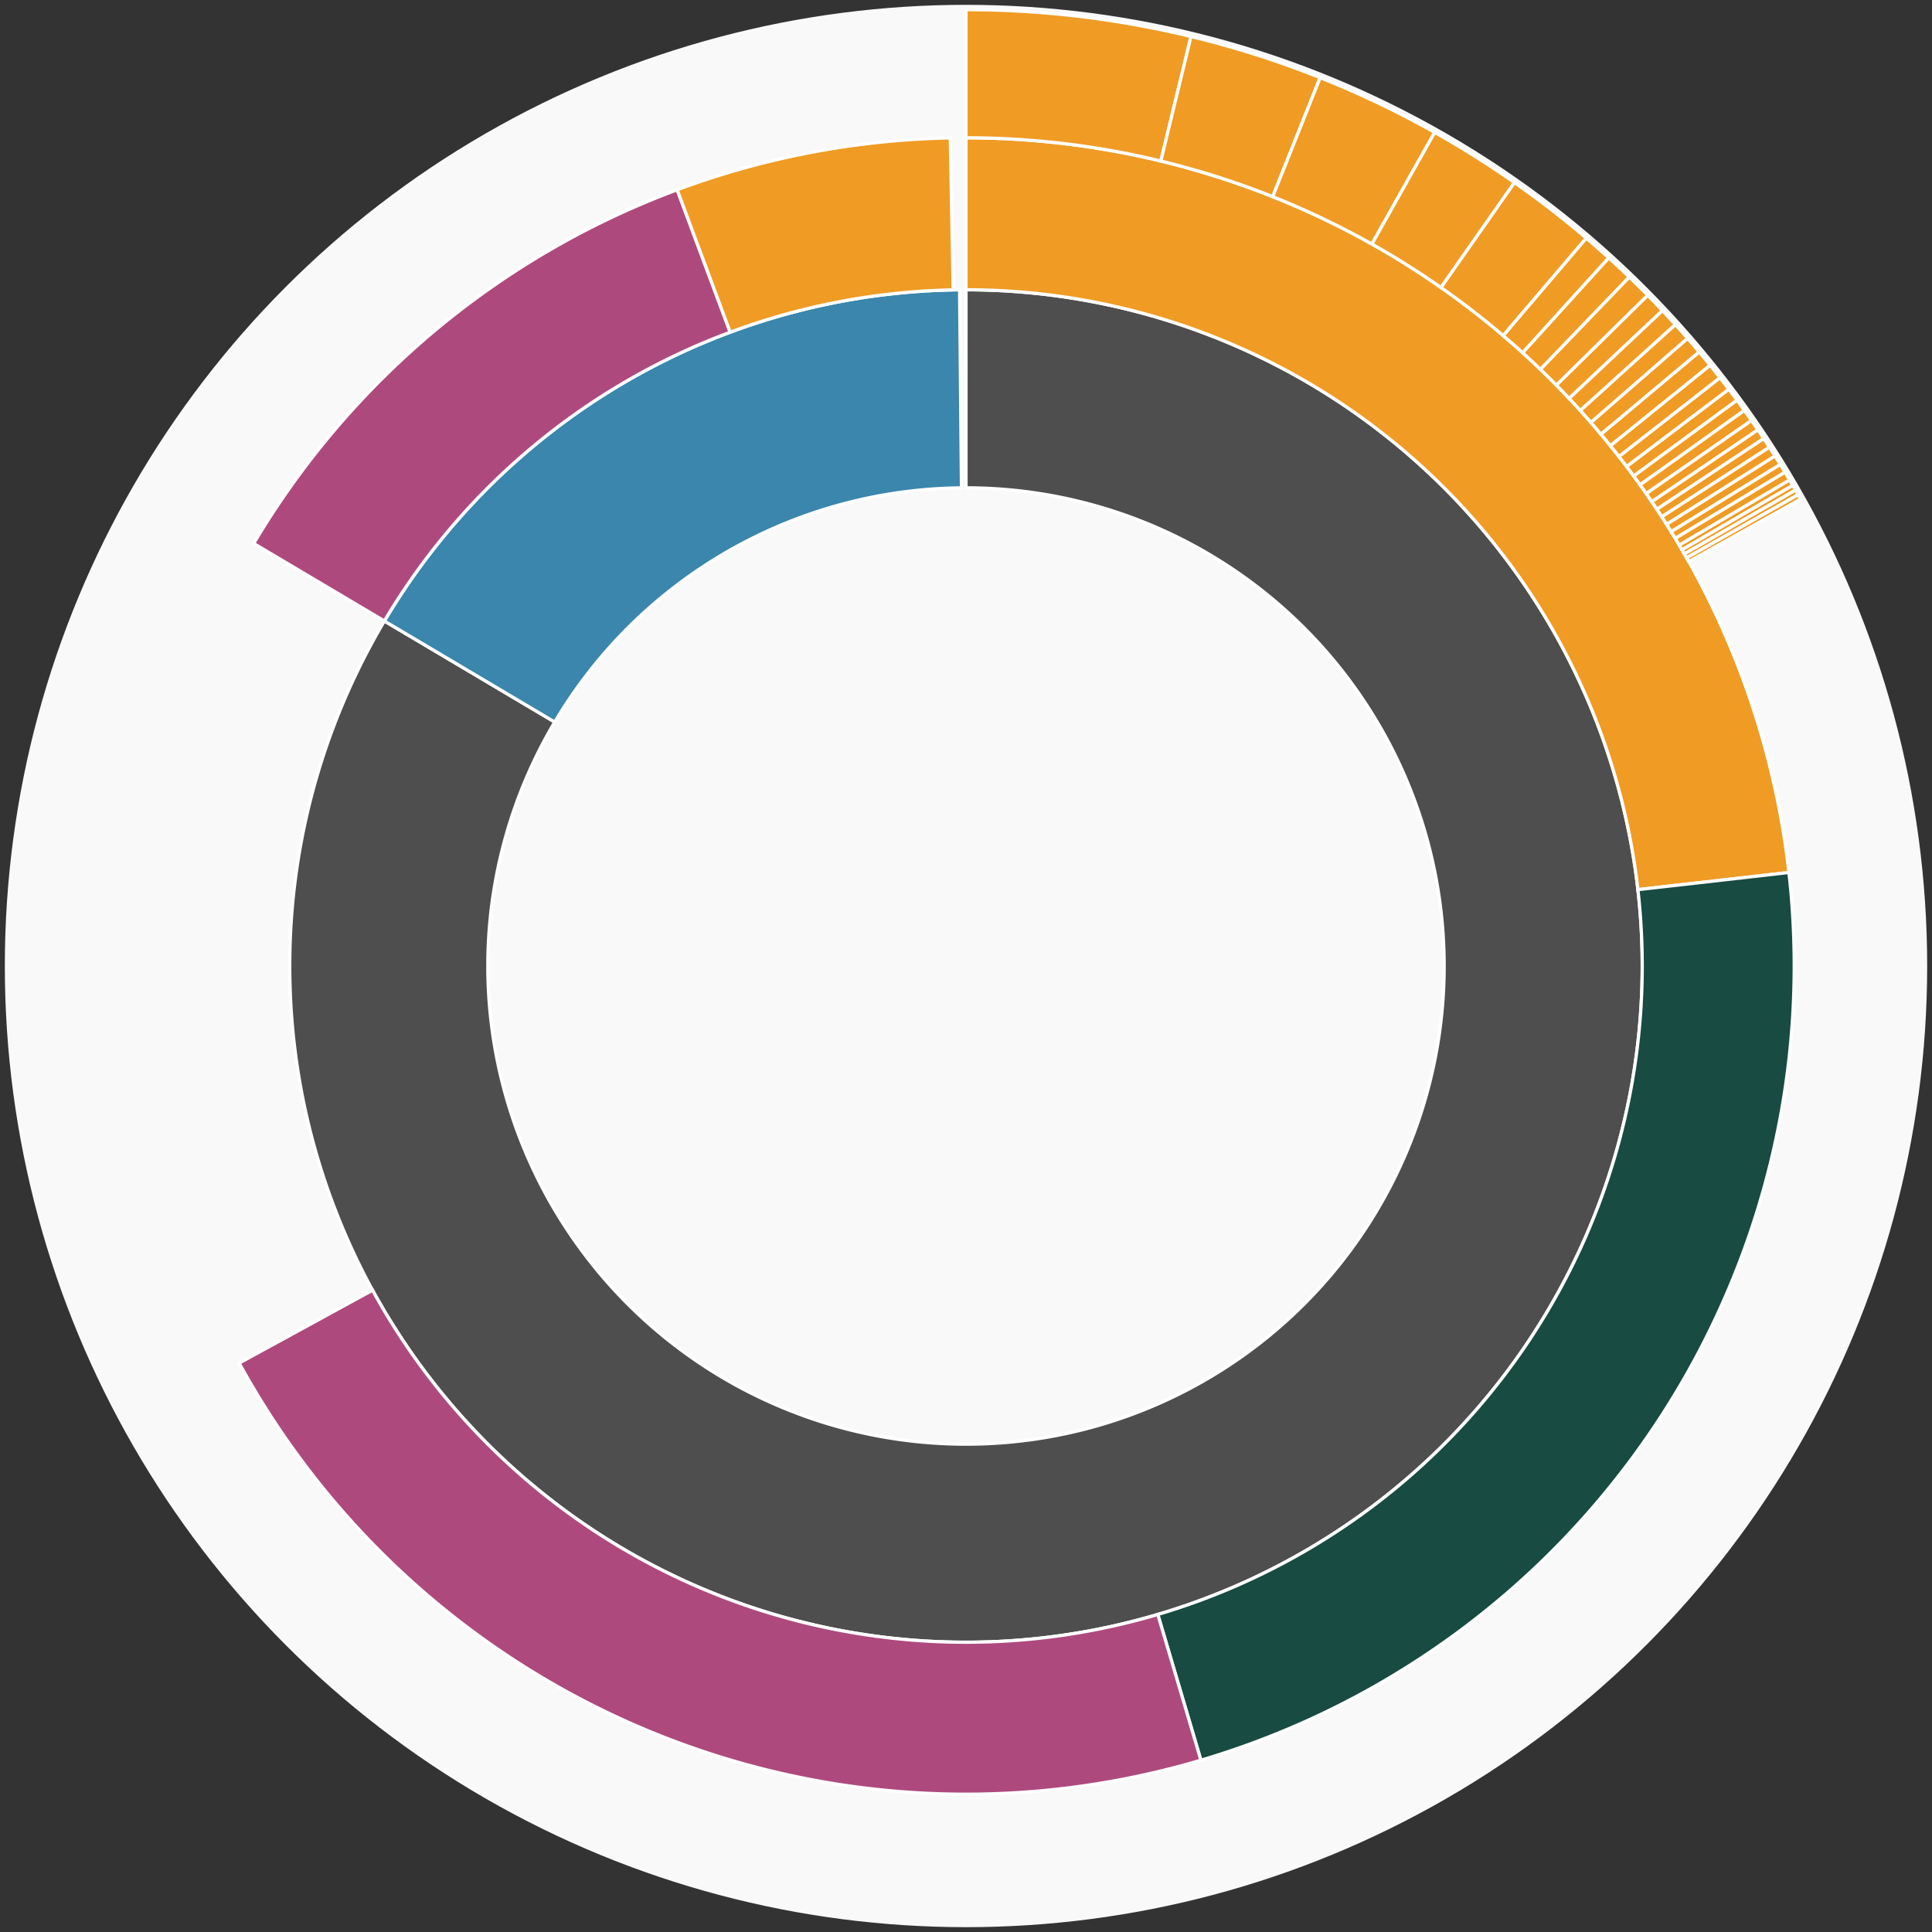 <svg xmlns="http://www.w3.org/2000/svg" width="600" height="600" id="block-7909839"><rect width="100%" height="100%" fill="#333333" stroke="none"/><g id="burst-container" transform="translate(300,300)"><data type="text/json">{"number":7909839,"totalTransactions":218,"totalFunctions":0,"totalLogs":147,"totalTokenTransfers":147,"totalEther":235900888929019230000}</data><circle r="297" style="fill: #f9f9f9; stroke: #f9f9f9; stroke-width: 3; opacity: 1;" id="circle-base"></circle><path display="none" d="M9.093002483669097e-15,-148.5A148.5,148.5,0,1,1,-9.093002483669097e-15,148.5A148.5,148.5,0,1,1,9.093002483669097e-15,-148.5Z" fill-rule="evenodd" id="p-type-root" style="stroke: #fff; opacity: 1;"></path><path d="M1.2859447435097075e-14,-210.011A210.011,210.011,0,1,1,-180.623,-107.143L-127.72,-75.762A148.5,148.5,0,1,0,9.093002483669097e-15,-148.5Z" fill-rule="evenodd" style="fill: #4E4E4E; stroke: #fff; opacity: 1;" id="p-type-data"></path><path d="M-180.623,-107.143A210.011,210.011,0,0,1,-1.995,-210.001L-1.411,-148.493A148.5,148.5,0,0,0,-127.72,-75.762Z" fill-rule="evenodd" style="fill: #3A86AD; stroke: #fff; opacity: 1;" id="p-type-value"></path><path d="M1.5749542295064867e-14,-257.21A257.21,257.21,0,0,1,255.565,-29.042L208.668,-23.713A210.011,210.011,0,0,0,1.2859447435097075e-14,-210.011Z" fill-rule="evenodd" style="fill: #F09B24; stroke: #fff; opacity: 1;" id="p-type-ether"></path><path d="M255.565,-29.042A257.21,257.21,0,0,1,72.954,246.647L59.566,201.386A210.011,210.011,0,0,0,208.668,-23.713Z" fill-rule="evenodd" style="fill: #184B42; stroke: #fff; opacity: 1;" id="p-type-logs"></path><path d="M72.954,246.647A257.21,257.21,0,0,1,-225.722,123.315L-184.301,100.686A210.011,210.011,0,0,0,59.566,201.386Z" fill-rule="evenodd" style="fill: #AE497E; stroke: #fff; opacity: 1;" id="p-type-tokenTransfers"></path><path d="M-221.218,-131.223A257.21,257.21,0,0,1,-89.697,-241.063L-73.237,-196.827A210.011,210.011,0,0,0,-180.623,-107.143Z" fill-rule="evenodd" style="fill: #AE497E; stroke: #fff; opacity: 1;" id="p-type-tokenTransfers"></path><path d="M-89.697,-241.063A257.21,257.21,0,0,1,-4.886,-257.163L-3.99,-209.973A210.011,210.011,0,0,0,-73.237,-196.827Z" fill-rule="evenodd" style="fill: #F09B24; stroke: #fff; opacity: 1;" id="p-type-ether"></path><path d="M1.8186004967338195e-14,-297A297,297,0,0,1,69.87,-288.665L60.509,-249.991A257.21,257.21,0,0,0,1.5749542295064867e-14,-257.21Z" fill-rule="evenodd" style="fill: #F09B24; stroke: #fff; opacity: 1;" id="p-type-ether"></path><path d="M69.87,-288.665A297,297,0,0,1,109.987,-275.884L95.252,-238.922A257.21,257.21,0,0,0,60.509,-249.991Z" fill-rule="evenodd" style="fill: #F09B24; stroke: #fff; opacity: 1;" id="p-type-ether"></path><path d="M109.987,-275.884A297,297,0,0,1,145.551,-258.89L126.051,-224.205A257.21,257.21,0,0,0,95.252,-238.922Z" fill-rule="evenodd" style="fill: #F09B24; stroke: #fff; opacity: 1;" id="p-type-ether"></path><path d="M145.551,-258.89A297,297,0,0,1,170.334,-243.301L147.513,-210.705A257.21,257.21,0,0,0,126.051,-224.205Z" fill-rule="evenodd" style="fill: #F09B24; stroke: #fff; opacity: 1;" id="p-type-ether"></path><path d="M170.334,-243.301A297,297,0,0,1,192.642,-226.048L166.833,-195.764A257.21,257.21,0,0,0,147.513,-210.705Z" fill-rule="evenodd" style="fill: #F09B24; stroke: #fff; opacity: 1;" id="p-type-ether"></path><path d="M192.642,-226.048A297,297,0,0,1,199.622,-219.909L172.877,-190.447A257.21,257.21,0,0,0,166.833,-195.764Z" fill-rule="evenodd" style="fill: #F09B24; stroke: #fff; opacity: 1;" id="p-type-ether"></path><path d="M199.622,-219.909A297,297,0,0,1,205.995,-213.951L178.397,-185.287A257.21,257.21,0,0,0,172.877,-190.447Z" fill-rule="evenodd" style="fill: #F09B24; stroke: #fff; opacity: 1;" id="p-type-ether"></path><path d="M205.995,-213.951A297,297,0,0,1,211.723,-208.284L183.358,-180.379A257.21,257.21,0,0,0,178.397,-185.287Z" fill-rule="evenodd" style="fill: #F09B24; stroke: #fff; opacity: 1;" id="p-type-ether"></path><path d="M211.723,-208.284A297,297,0,0,1,216.286,-203.542L187.309,-176.273A257.21,257.21,0,0,0,183.358,-180.379Z" fill-rule="evenodd" style="fill: #F09B24; stroke: #fff; opacity: 1;" id="p-type-ether"></path><path d="M216.286,-203.542A297,297,0,0,1,220.303,-199.188L190.788,-172.502A257.21,257.21,0,0,0,187.309,-176.273Z" fill-rule="evenodd" style="fill: #F09B24; stroke: #fff; opacity: 1;" id="p-type-ether"></path><path d="M220.303,-199.188A297,297,0,0,1,224.099,-194.906L194.076,-168.794A257.21,257.21,0,0,0,190.788,-172.502Z" fill-rule="evenodd" style="fill: #F09B24; stroke: #fff; opacity: 1;" id="p-type-ether"></path><path d="M224.099,-194.906A297,297,0,0,1,227.707,-190.679L197.2,-165.133A257.21,257.21,0,0,0,194.076,-168.794Z" fill-rule="evenodd" style="fill: #F09B24; stroke: #fff; opacity: 1;" id="p-type-ether"></path><path d="M227.707,-190.679A297,297,0,0,1,231.094,-186.56L200.133,-161.566A257.21,257.21,0,0,0,197.2,-165.133Z" fill-rule="evenodd" style="fill: #F09B24; stroke: #fff; opacity: 1;" id="p-type-ether"></path><path d="M231.094,-186.56A297,297,0,0,1,234.172,-182.681L202.799,-158.207A257.21,257.21,0,0,0,200.133,-161.566Z" fill-rule="evenodd" style="fill: #F09B24; stroke: #fff; opacity: 1;" id="p-type-ether"></path><path d="M234.172,-182.681A297,297,0,0,1,236.921,-179.101L205.18,-155.106A257.21,257.21,0,0,0,202.799,-158.207Z" fill-rule="evenodd" style="fill: #F09B24; stroke: #fff; opacity: 1;" id="p-type-ether"></path><path d="M236.921,-179.101A297,297,0,0,1,239.449,-175.707L207.369,-152.167A257.21,257.21,0,0,0,205.18,-155.106Z" fill-rule="evenodd" style="fill: #F09B24; stroke: #fff; opacity: 1;" id="p-type-ether"></path><path d="M239.449,-175.707A297,297,0,0,1,241.734,-172.551L209.347,-149.434A257.21,257.21,0,0,0,207.369,-152.167Z" fill-rule="evenodd" style="fill: #F09B24; stroke: #fff; opacity: 1;" id="p-type-ether"></path><path d="M241.734,-172.551A297,297,0,0,1,243.947,-169.407L211.265,-146.711A257.21,257.21,0,0,0,209.347,-149.434Z" fill-rule="evenodd" style="fill: #F09B24; stroke: #fff; opacity: 1;" id="p-type-ether"></path><path d="M243.947,-169.407A297,297,0,0,1,245.938,-166.504L212.988,-144.197A257.21,257.21,0,0,0,211.265,-146.711Z" fill-rule="evenodd" style="fill: #F09B24; stroke: #fff; opacity: 1;" id="p-type-ether"></path><path d="M245.938,-166.504A297,297,0,0,1,247.748,-163.798L214.556,-141.854A257.21,257.21,0,0,0,212.988,-144.197Z" fill-rule="evenodd" style="fill: #F09B24; stroke: #fff; opacity: 1;" id="p-type-ether"></path><path d="M247.748,-163.798A297,297,0,0,1,249.511,-161.1L216.083,-139.517A257.21,257.21,0,0,0,214.556,-141.854Z" fill-rule="evenodd" style="fill: #F09B24; stroke: #fff; opacity: 1;" id="p-type-ether"></path><path d="M249.511,-161.1A297,297,0,0,1,251.245,-158.382L217.585,-137.163A257.21,257.21,0,0,0,216.083,-139.517Z" fill-rule="evenodd" style="fill: #F09B24; stroke: #fff; opacity: 1;" id="p-type-ether"></path><path d="M251.245,-158.382A297,297,0,0,1,252.886,-155.748L219.006,-134.882A257.21,257.21,0,0,0,217.585,-137.163Z" fill-rule="evenodd" style="fill: #F09B24; stroke: #fff; opacity: 1;" id="p-type-ether"></path><path d="M252.886,-155.748A297,297,0,0,1,254.351,-153.345L220.274,-132.8A257.21,257.21,0,0,0,219.006,-134.882Z" fill-rule="evenodd" style="fill: #F09B24; stroke: #fff; opacity: 1;" id="p-type-ether"></path><path d="M254.351,-153.345A297,297,0,0,1,255.792,-150.929L221.522,-130.708A257.21,257.21,0,0,0,220.274,-132.8Z" fill-rule="evenodd" style="fill: #F09B24; stroke: #fff; opacity: 1;" id="p-type-ether"></path><path d="M255.792,-150.929A297,297,0,0,1,256.766,-149.266L222.366,-129.268A257.21,257.21,0,0,0,221.522,-130.708Z" fill-rule="evenodd" style="fill: #F09B24; stroke: #fff; opacity: 1;" id="p-type-ether"></path><path d="M256.766,-149.266A297,297,0,0,1,257.621,-147.785L223.106,-127.986A257.21,257.21,0,0,0,222.366,-129.268Z" fill-rule="evenodd" style="fill: #F09B24; stroke: #fff; opacity: 1;" id="p-type-ether"></path><path d="M257.621,-147.785A297,297,0,0,1,258.431,-146.365L223.808,-126.755A257.21,257.21,0,0,0,223.106,-127.986Z" fill-rule="evenodd" style="fill: #F09B24; stroke: #fff; opacity: 1;" id="p-type-ether"></path><path d="M258.431,-146.365A297,297,0,0,1,259.192,-145.012L224.467,-125.584A257.21,257.21,0,0,0,223.808,-126.755Z" fill-rule="evenodd" style="fill: #F09B24; stroke: #fff; opacity: 1;" id="p-type-ether"></path></g></svg>